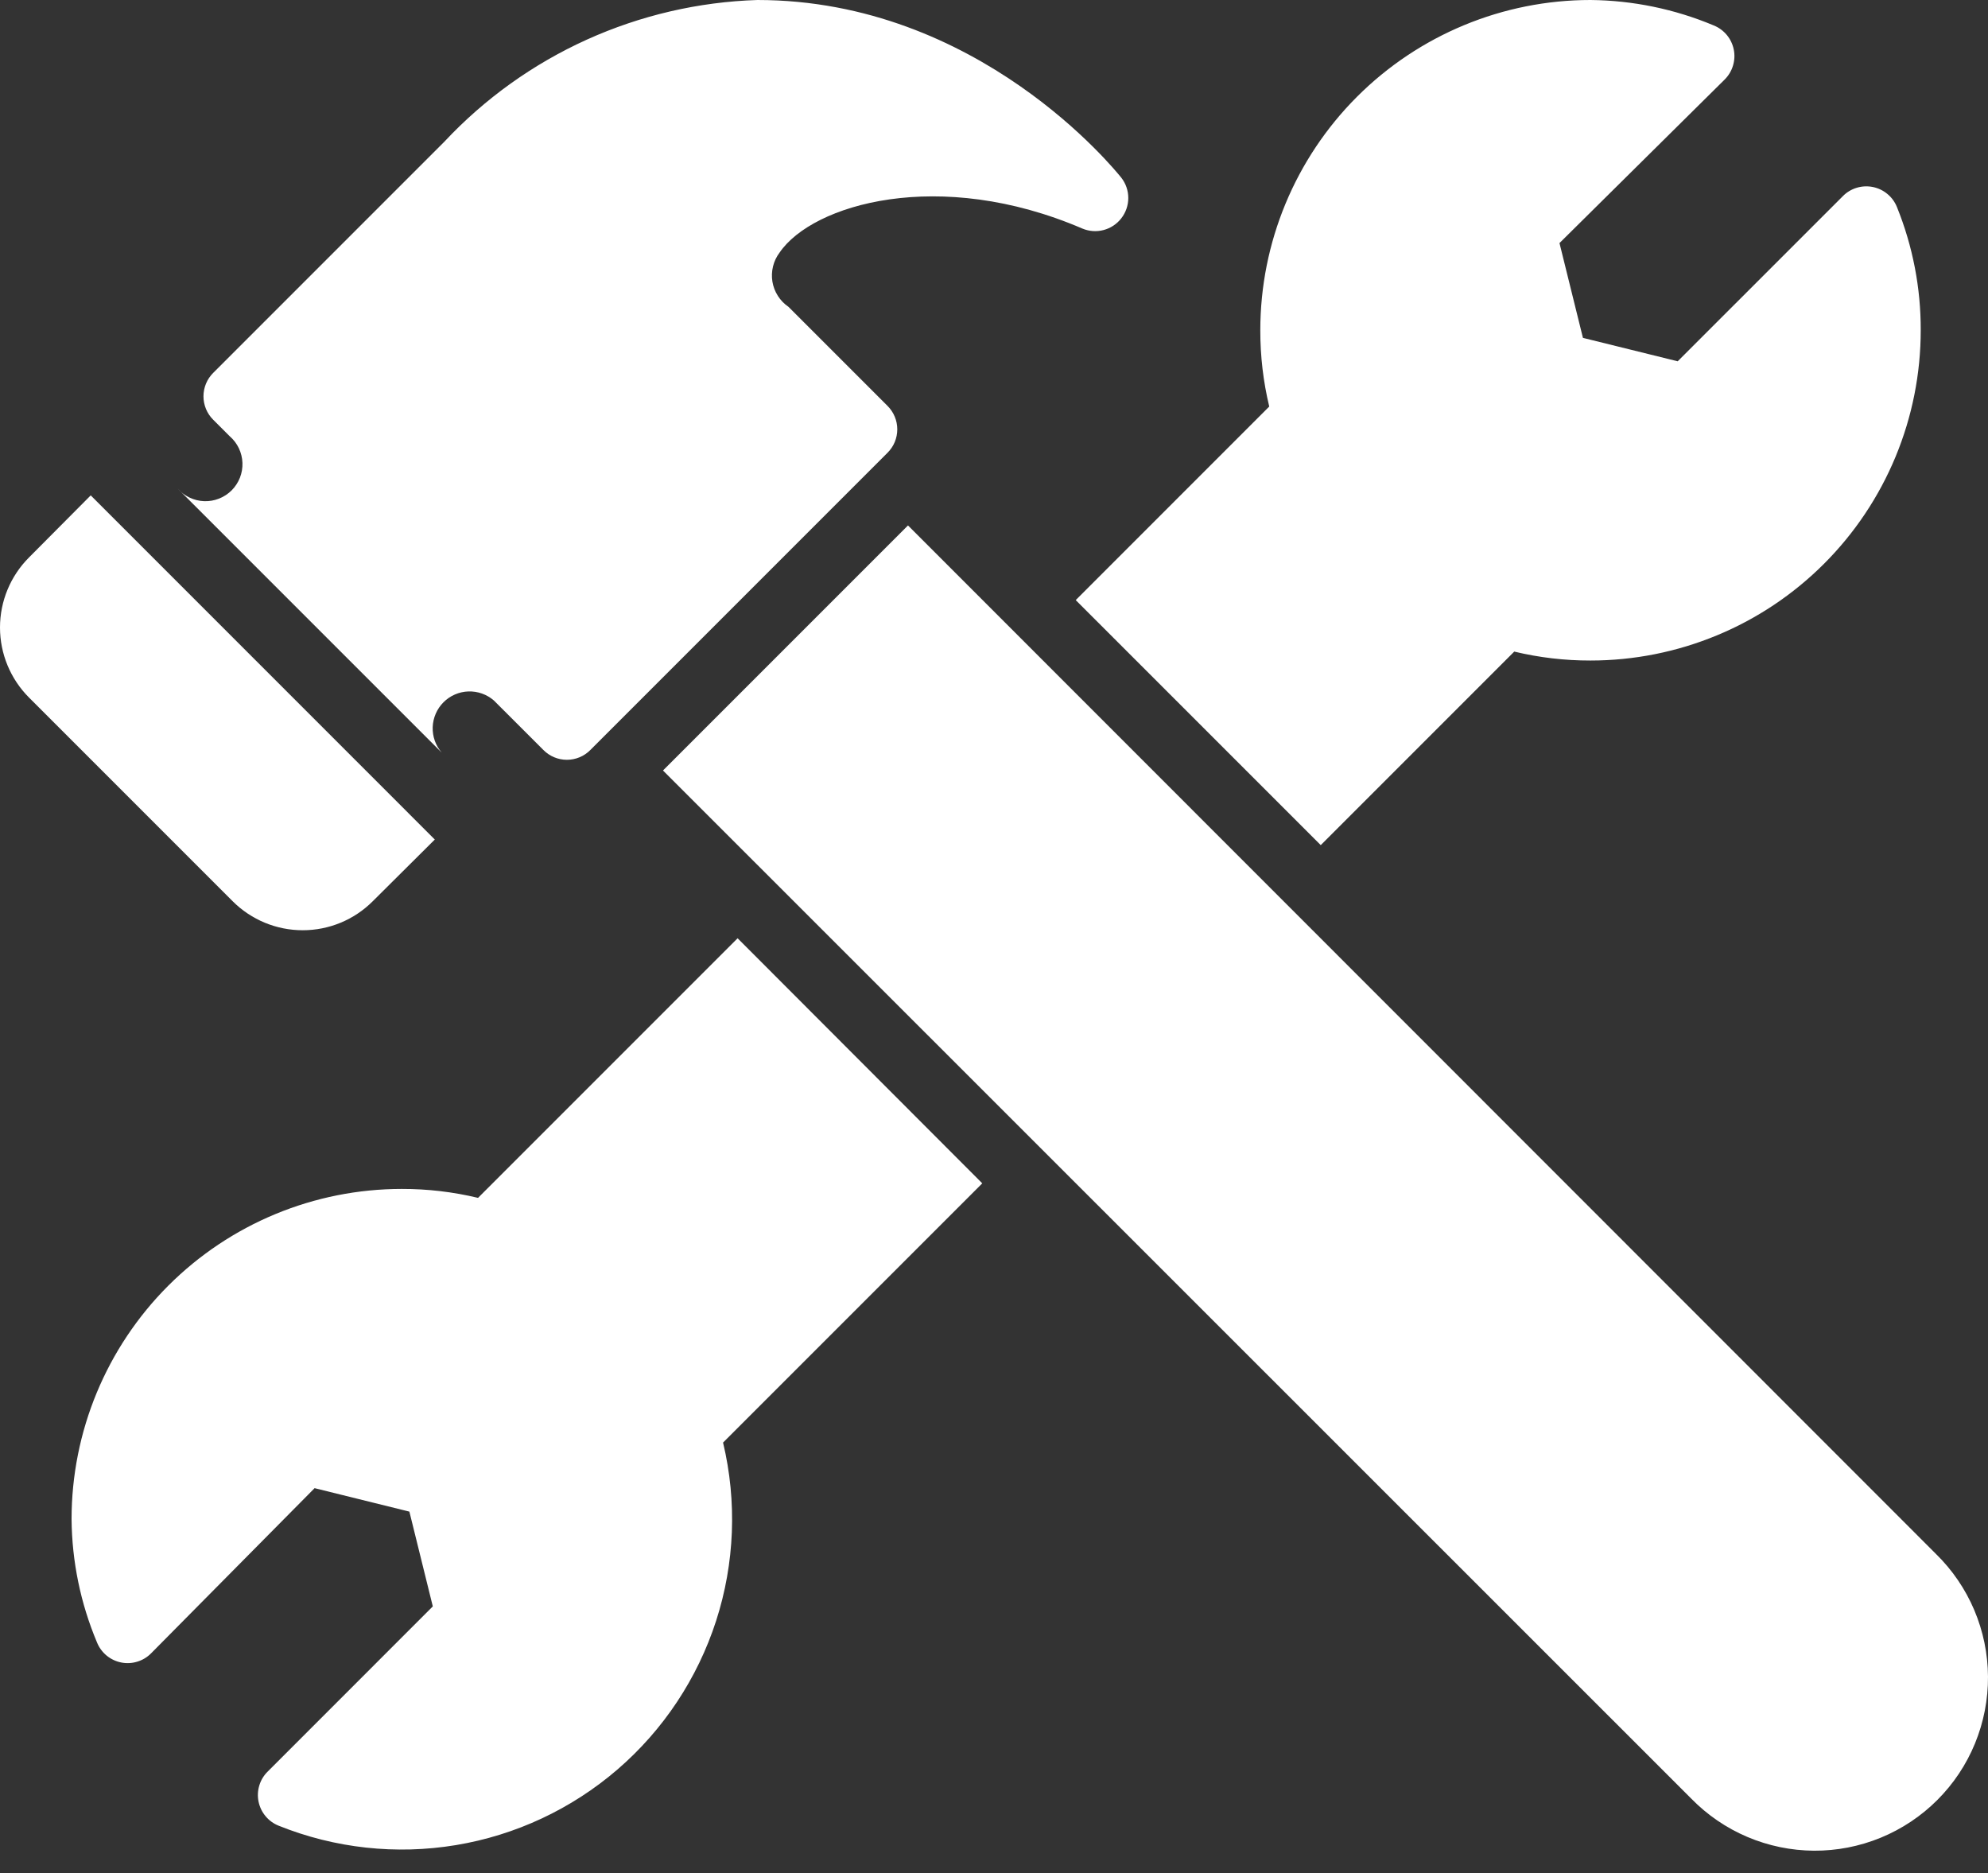 <svg width="69" height="65" viewBox="0 0 69 65" fill="none" xmlns="http://www.w3.org/2000/svg">
<rect x="0" y="0" width="69" height="65" fill="#333333" stroke="none"/>
<path d="M34.093 41.065L25.096 50.061C25.585 52.107 25.501 54.247 24.855 56.248C24.208 58.248 23.024 60.033 21.431 61.406C19.838 62.778 17.898 63.686 15.824 64.03C13.75 64.374 11.621 64.141 9.67 63.356C9.493 63.285 9.337 63.172 9.216 63.025C9.094 62.879 9.011 62.705 8.973 62.518C8.936 62.332 8.945 62.139 9.001 61.957C9.056 61.775 9.156 61.61 9.292 61.477L15.022 55.746L14.209 52.457L10.919 51.643L5.246 57.373C5.112 57.509 4.947 57.609 4.765 57.664C4.583 57.72 4.391 57.73 4.204 57.692C4.018 57.655 3.843 57.571 3.697 57.45C3.551 57.328 3.437 57.172 3.366 56.995C2.796 55.641 2.497 54.189 2.484 52.72C2.484 49.681 3.691 46.766 5.841 44.616C7.99 42.467 10.905 41.259 13.945 41.259C14.837 41.257 15.725 41.361 16.592 41.569L25.601 32.56L34.093 41.065ZM65.84 7.186C65.769 7.009 65.656 6.853 65.509 6.732C65.363 6.61 65.189 6.527 65.002 6.489C64.816 6.452 64.623 6.461 64.441 6.517C64.259 6.572 64.094 6.672 63.961 6.808L58.23 12.538L54.941 11.725L54.127 8.435L59.858 2.762C59.993 2.628 60.093 2.463 60.148 2.281C60.204 2.099 60.214 1.907 60.176 1.72C60.139 1.534 60.055 1.359 59.934 1.213C59.812 1.067 59.656 0.953 59.479 0.882C58.125 0.314 56.673 0.014 55.204 0C52.165 0 49.25 1.207 47.1 3.357C44.951 5.506 43.743 8.421 43.743 11.461C43.741 12.353 43.845 13.241 44.053 14.108L37.337 20.825L45.841 29.328L52.557 22.612C53.424 22.82 54.313 22.924 55.204 22.922C56.709 22.922 58.2 22.625 59.59 22.049C60.981 21.474 62.244 20.629 63.308 19.565C64.373 18.501 65.217 17.237 65.793 15.847C66.369 14.456 66.665 12.966 66.665 11.461C66.67 9.996 66.389 8.544 65.84 7.186ZM67.192 53.924L31.515 18.234L23.011 26.738L58.7 62.416C59.255 62.984 59.918 63.437 60.649 63.747C61.38 64.057 62.166 64.219 62.96 64.224C63.755 64.228 64.542 64.075 65.277 63.773C66.012 63.471 66.679 63.027 67.241 62.465C67.803 61.903 68.248 61.236 68.549 60.501C68.851 59.766 69.004 58.978 69 58.184C68.995 57.39 68.833 56.604 68.523 55.873C68.213 55.142 67.76 54.479 67.192 53.924ZM1.006 19.346C0.362 19.991 0 20.865 0 21.776C0 22.687 0.362 23.561 1.006 24.206L8.077 31.277C8.722 31.921 9.596 32.282 10.507 32.282C11.418 32.282 12.292 31.921 12.936 31.277L15.091 29.134L3.149 17.191L1.006 19.346ZM38.918 6.166C38.712 5.914 33.967 0 26.288 0C24.243 0.065 22.231 0.533 20.366 1.376C18.502 2.22 16.822 3.423 15.423 4.917L7.401 12.939C7.293 13.046 7.208 13.173 7.15 13.312C7.092 13.452 7.062 13.602 7.062 13.753C7.062 13.904 7.092 14.054 7.15 14.194C7.208 14.334 7.293 14.46 7.401 14.567L7.974 15.14C8.107 15.255 8.215 15.397 8.291 15.556C8.366 15.715 8.409 15.888 8.415 16.064C8.421 16.24 8.391 16.416 8.327 16.579C8.262 16.743 8.164 16.892 8.04 17.017C7.915 17.141 7.766 17.239 7.602 17.303C7.439 17.368 7.263 17.398 7.087 17.392C6.911 17.386 6.738 17.343 6.579 17.267C6.42 17.192 6.278 17.084 6.163 16.951L15.332 26.119C15.119 25.874 15.007 25.557 15.018 25.233C15.03 24.908 15.164 24.6 15.393 24.37C15.623 24.14 15.931 24.006 16.256 23.995C16.58 23.984 16.897 24.096 17.142 24.309L18.862 26.028C18.968 26.135 19.095 26.221 19.235 26.279C19.374 26.337 19.524 26.367 19.675 26.367C19.827 26.367 19.977 26.337 20.116 26.279C20.256 26.221 20.383 26.135 20.489 26.028L30.804 15.713C30.911 15.606 30.997 15.48 31.055 15.34C31.113 15.2 31.143 15.05 31.143 14.899C31.143 14.748 31.113 14.598 31.055 14.459C30.997 14.319 30.911 14.192 30.804 14.085L27.366 10.647C27.219 10.547 27.094 10.418 26.998 10.267C26.902 10.117 26.838 9.949 26.809 9.774C26.78 9.598 26.788 9.418 26.83 9.245C26.872 9.072 26.949 8.91 27.056 8.768C28.202 7.083 32.603 5.799 37.566 7.931C37.799 8.029 38.058 8.048 38.303 7.983C38.547 7.919 38.764 7.776 38.918 7.576C39.075 7.374 39.161 7.126 39.161 6.871C39.161 6.615 39.075 6.367 38.918 6.166Z" fill="white"/>
</svg>

